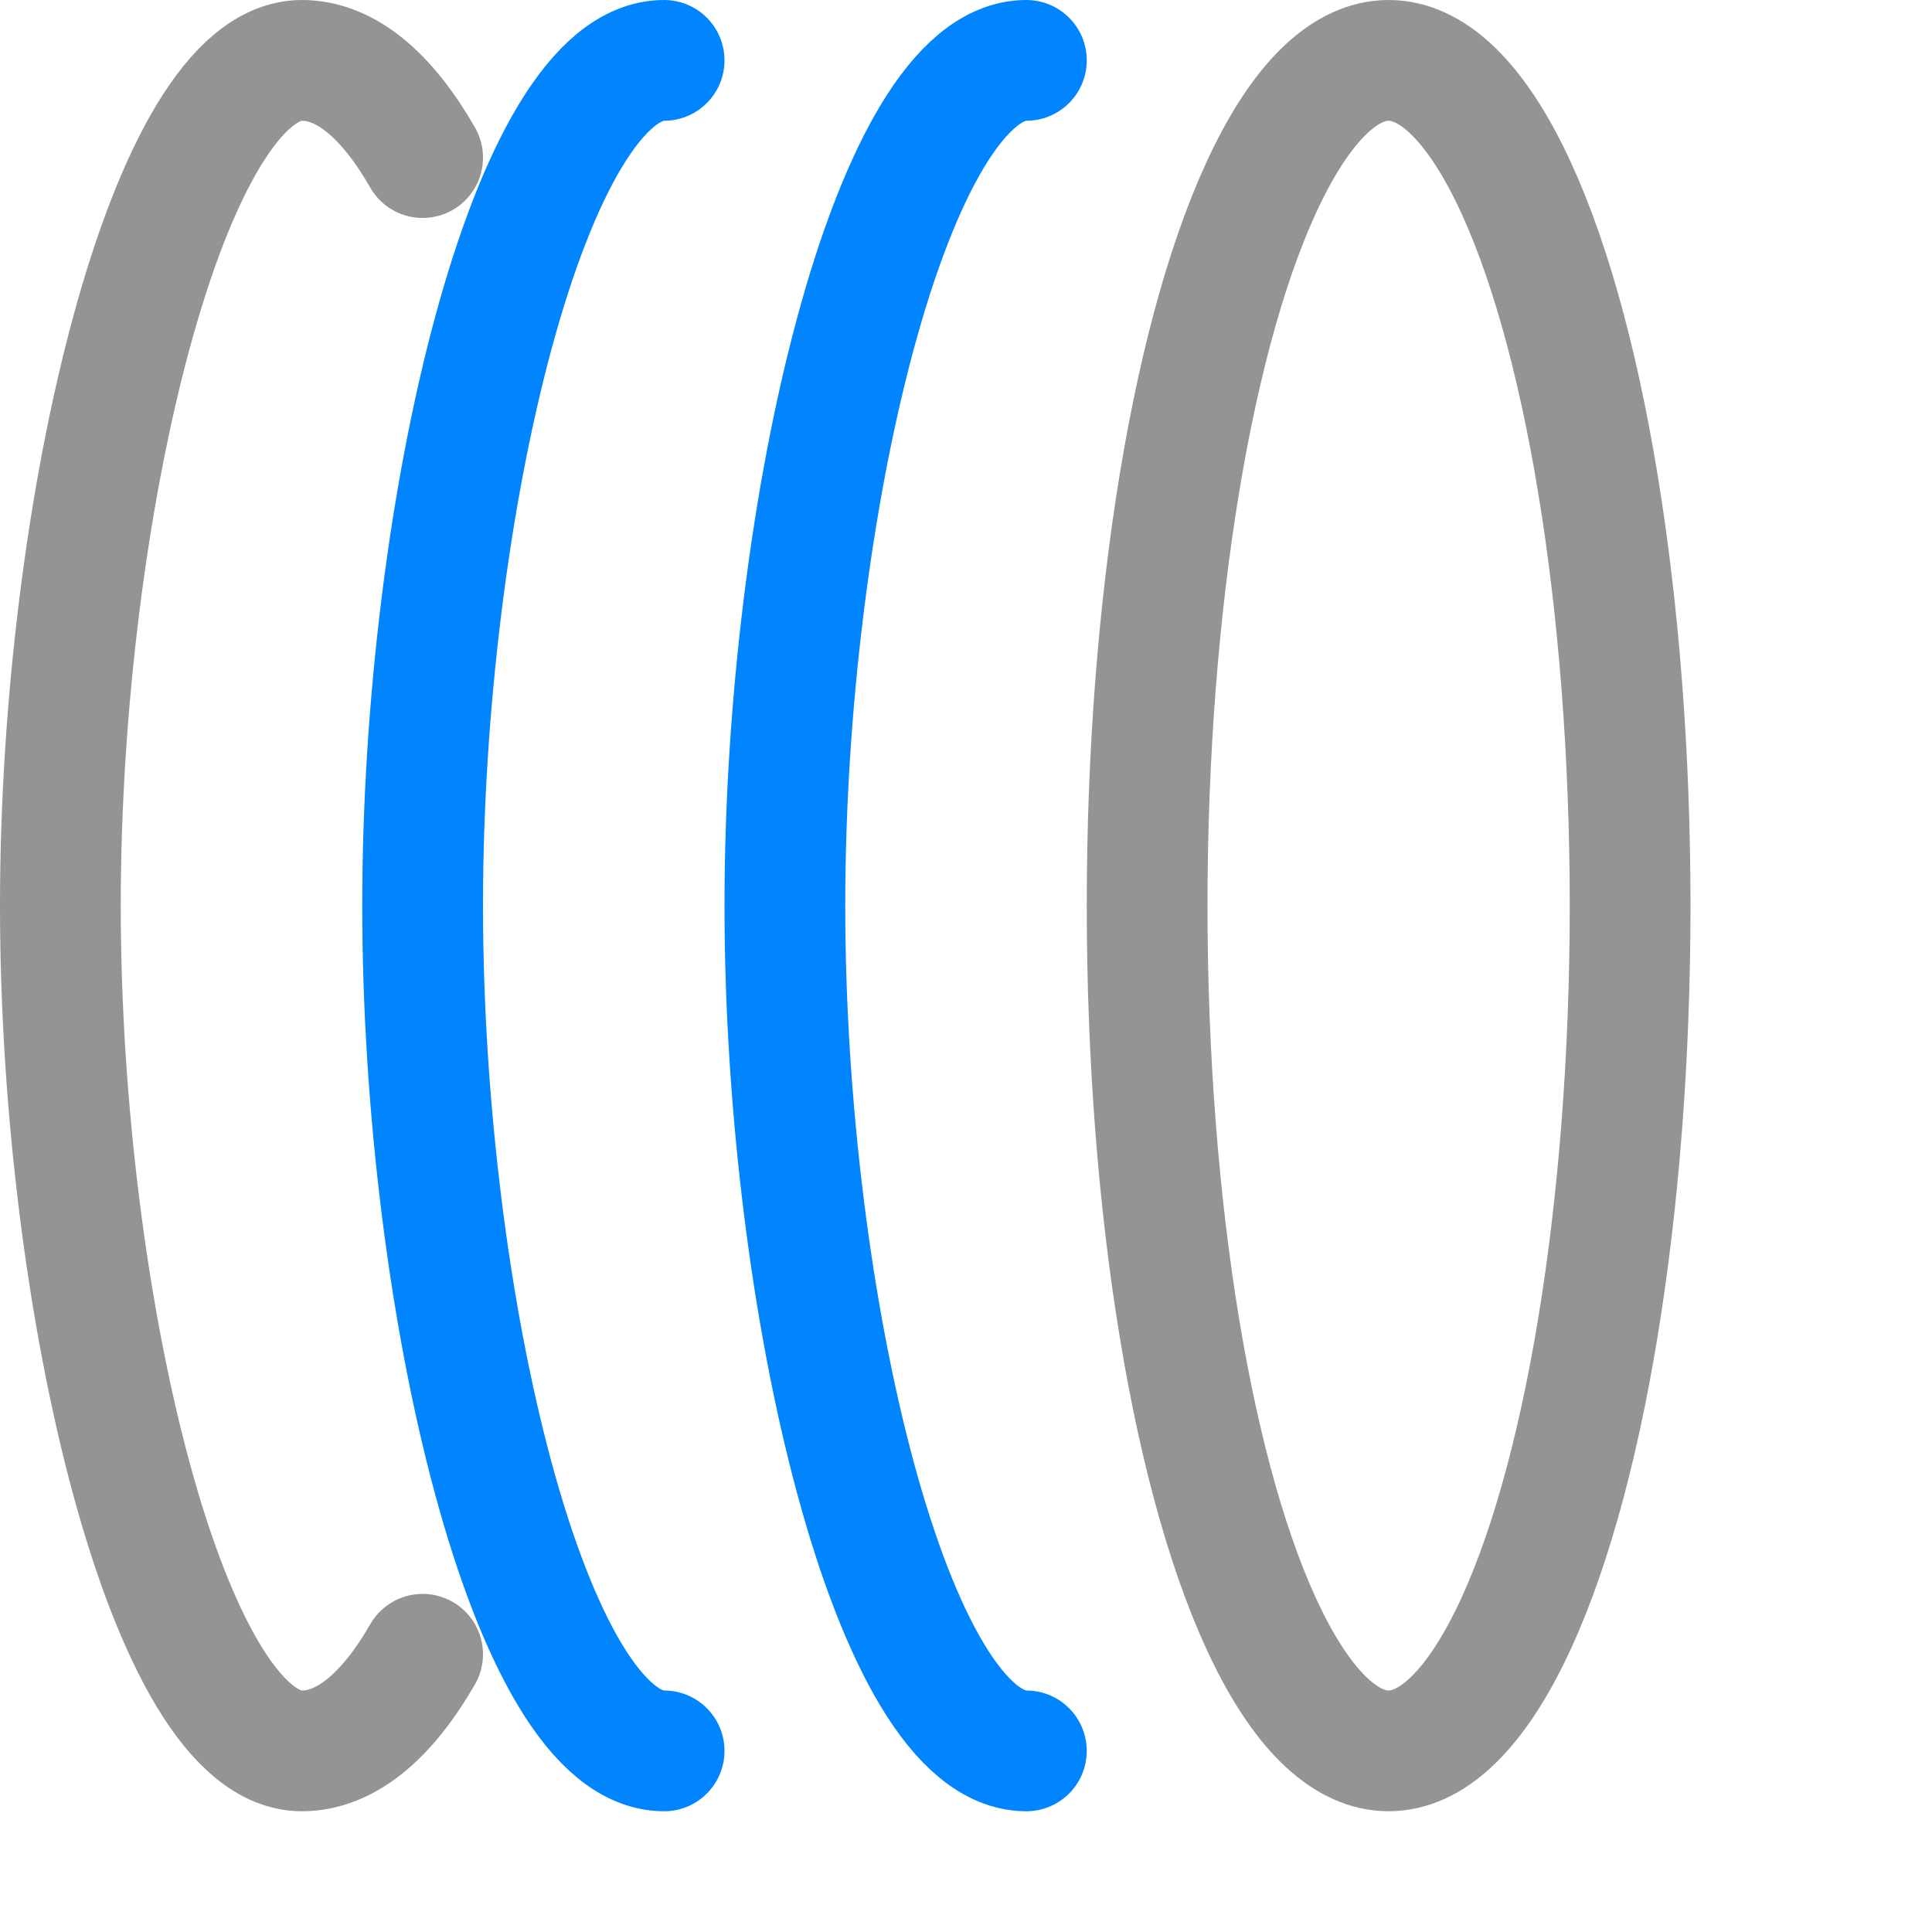 <svg xmlns="http://www.w3.org/2000/svg" width="16" height="16" viewBox="0 0 16 16"><path d="M5.5,14.5c-1.105,0-2-3.686-2-7s.895-7,2-7" style="fill:none;stroke:#0085ff;stroke-linecap:round;stroke-linejoin:round"/><path d="M8.5,14.5c-1.105,0-2-3.686-2-7s.895-7,2-7" style="fill:none;stroke:#0085ff;stroke-linecap:round;stroke-linejoin:round"/><path d="M3.5,13.7c-.294.511-.636.8-1,.8-1.1,0-2-3.686-2-7s.9-7,2-7c.365,0,.707.293,1,.805" style="fill:none;stroke:#949494;stroke-linecap:round;stroke-linejoin:round"/><ellipse cx="11.5" cy="7.5" rx="2" ry="7" style="fill:none;stroke:#949494;stroke-linecap:round;stroke-linejoin:round"/></svg>